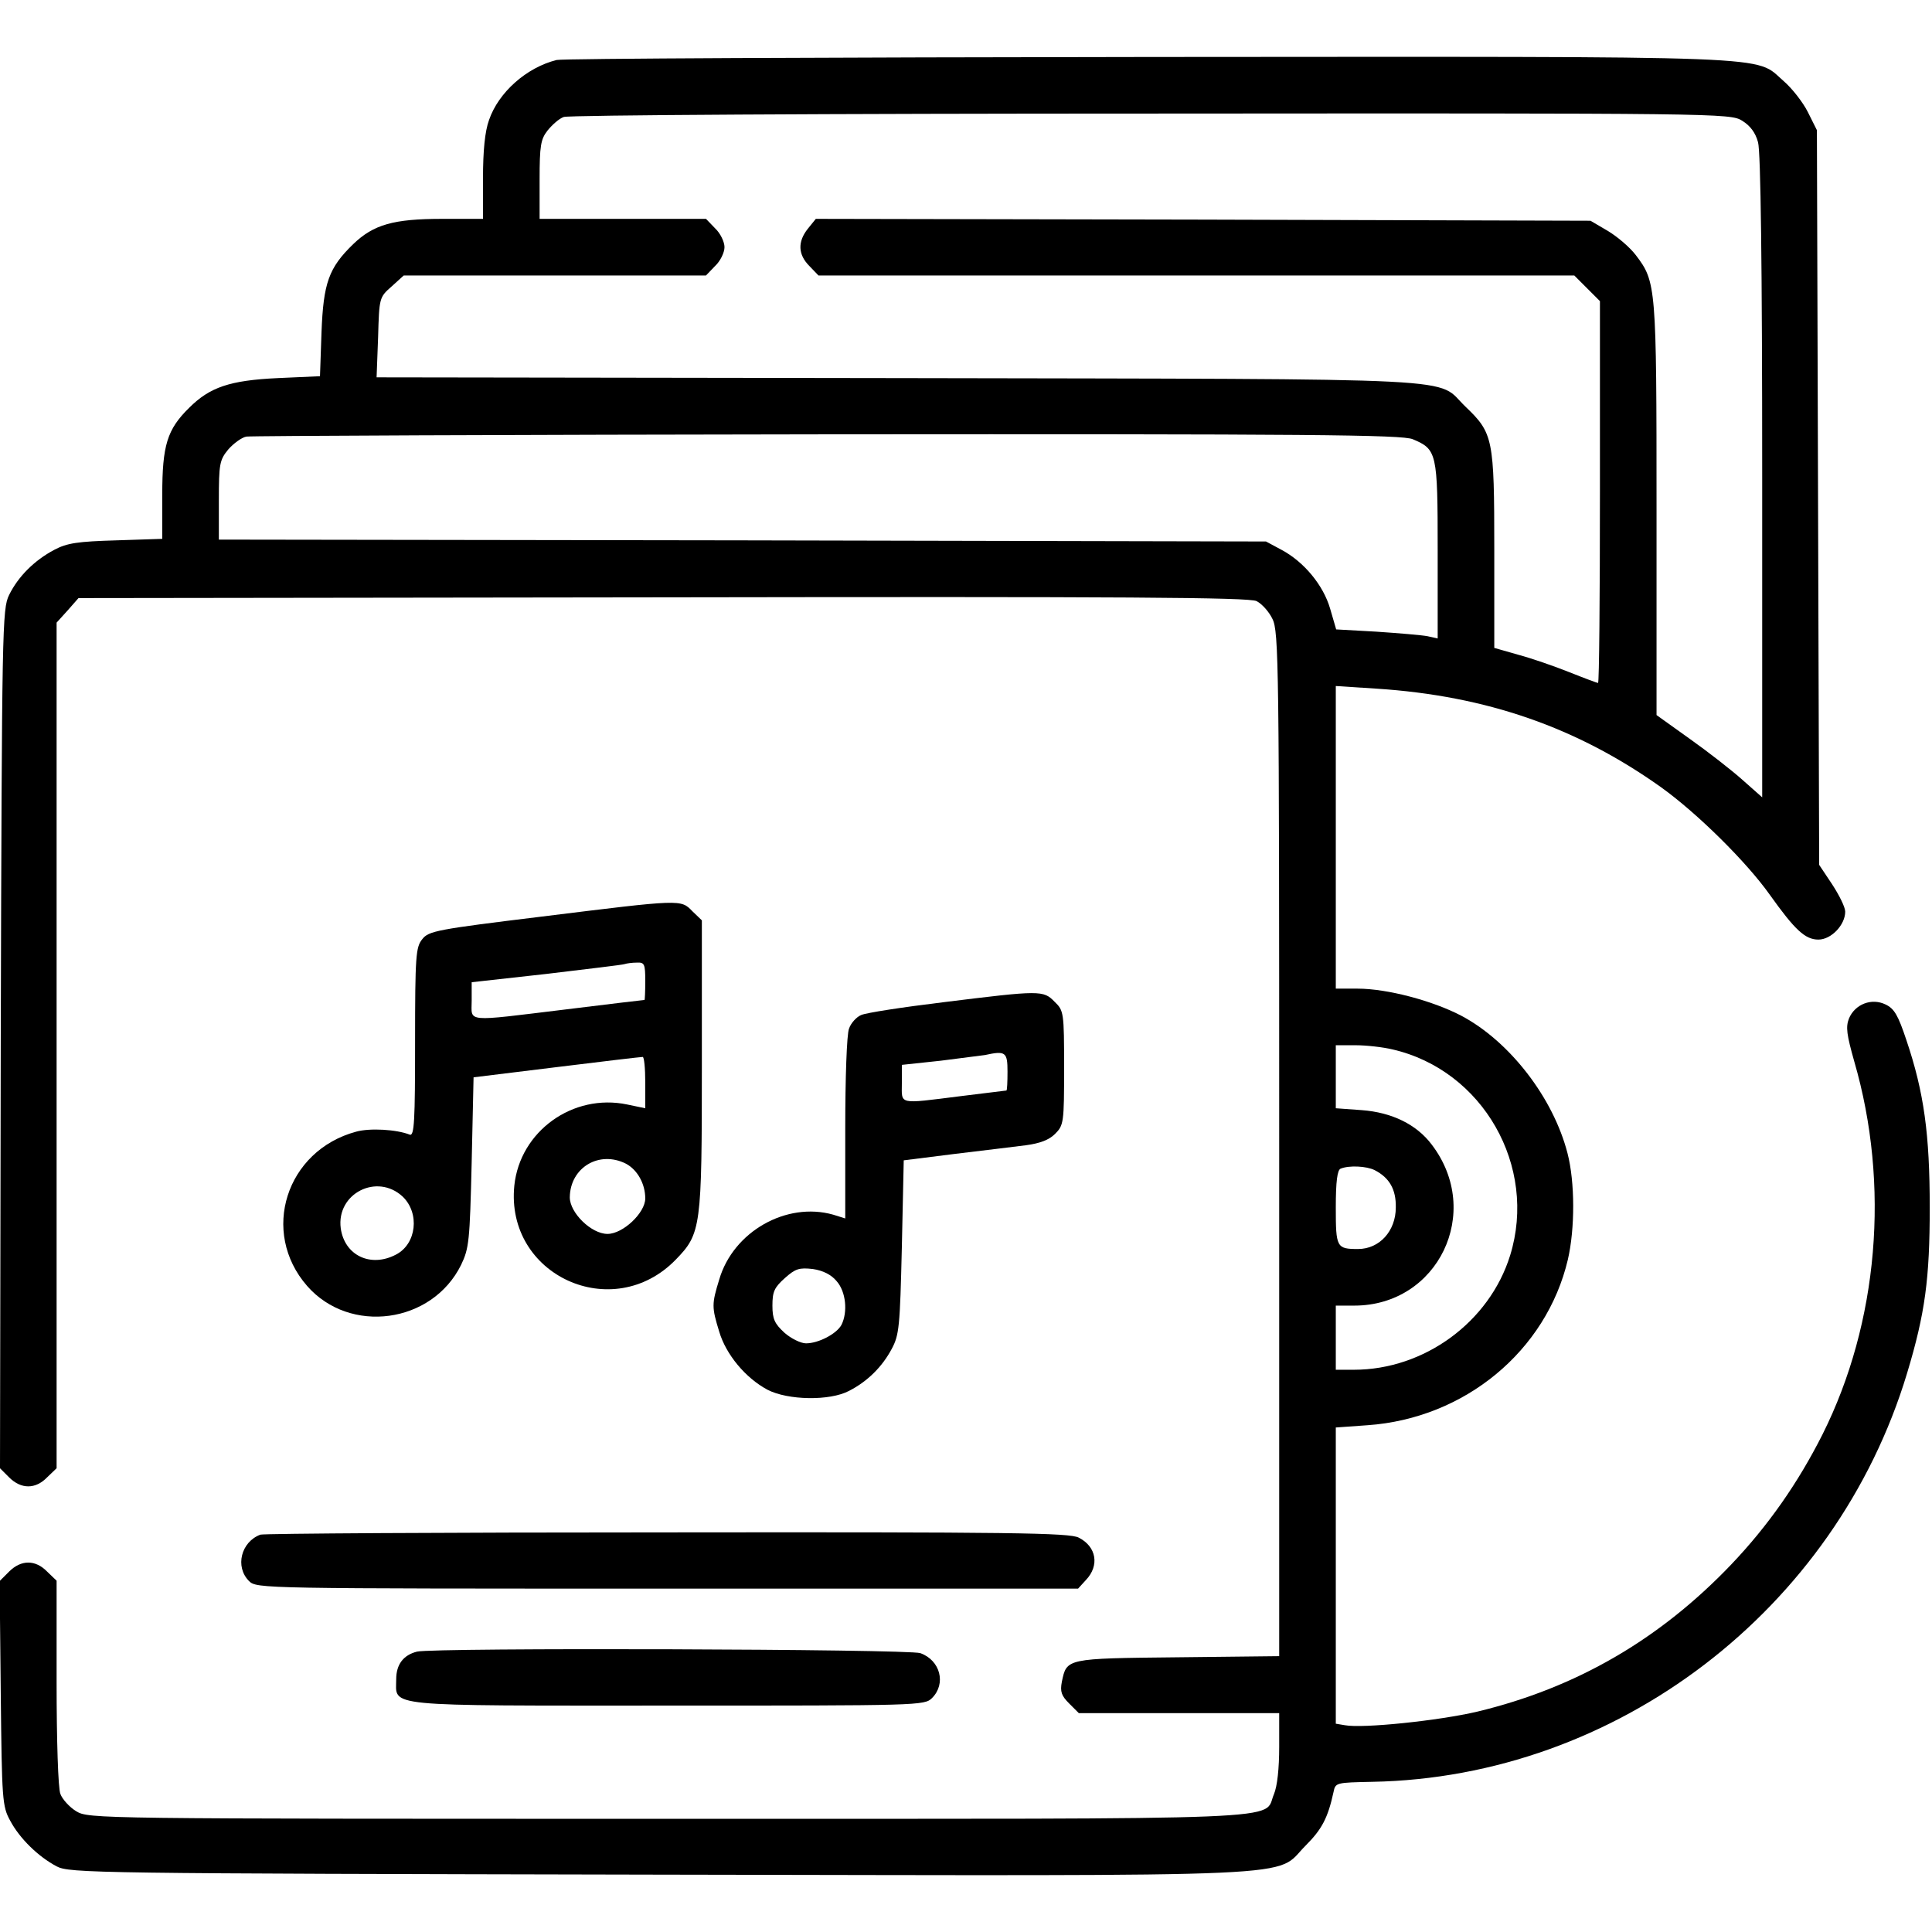 <?xml version="1.0" standalone="no"?>
<!DOCTYPE svg PUBLIC "-//W3C//DTD SVG 20010904//EN"
 "http://www.w3.org/TR/2001/REC-SVG-20010904/DTD/svg10.dtd">
<svg version="1.0" xmlns="http://www.w3.org/2000/svg"
 width="50pt" height="50pt" viewBox="0 0 512 512"
 preserveAspectRatio="xMidYMid meet">

<g transform="translate(0,512) scale(0.1,-0.1)"
fill="#000000" stroke="none">
<path d="M1475 4961 c-80 -20 -154 -86 -179 -159 -11 -30 -16 -82 -16 -154 l0
-108 -108 0 c-129 0 -182 -15 -236 -67 -65 -63 -79 -103 -84 -234 l-4 -116
-112 -5 c-127 -6 -180 -24 -235 -79 -58 -57 -71 -99 -71 -230 l0 -117 -122 -4
c-102 -3 -130 -7 -164 -25 -53 -28 -96 -71 -120 -120 -18 -37 -19 -81 -22
-1176 l-2 -1138 24 -24 c32 -32 70 -32 101 0 l25 24 0 1120 0 1121 29 32 29
33 1549 2 c1225 2 1553 0 1573 -10 14 -7 33 -28 42 -47 17 -33 18 -120 18
-1392 l0 -1357 -270 -3 c-296 -3 -293 -3 -306 -65 -5 -26 -1 -37 19 -57 l26
-26 266 0 265 0 0 -90 c0 -56 -5 -104 -14 -125 -30 -70 92 -65 -1608 -65
-1515 0 -1533 0 -1566 20 -18 11 -37 32 -42 46 -6 14 -10 144 -10 295 l0 270
-25 24 c-31 32 -69 32 -101 0 l-25 -25 3 -298 c3 -282 4 -299 25 -337 25 -47
74 -95 123 -121 34 -18 96 -19 1594 -22 1766 -3 1630 -9 1716 77 43 43 59 73
74 142 5 25 7 25 103 27 647 12 1228 456 1417 1083 48 159 60 251 60 439 0
194 -15 305 -62 444 -22 66 -32 83 -55 94 -37 18 -81 1 -97 -37 -9 -23 -6 -43
14 -114 95 -327 64 -692 -84 -988 -65 -129 -144 -242 -242 -345 -190 -199
-411 -327 -673 -390 -102 -24 -304 -45 -351 -36 l-24 4 0 393 0 392 84 6 c258
18 474 197 531 439 19 82 19 205 -1 282 -38 147 -153 296 -281 364 -76 40
-197 72 -275 72 l-58 0 0 401 0 401 108 -7 c292 -19 532 -103 755 -262 97 -70
226 -198 287 -284 67 -94 94 -119 129 -119 34 0 71 39 71 74 0 12 -16 44 -35
73 l-34 51 -3 974 -3 973 -24 48 c-13 26 -42 63 -64 82 -80 69 23 65 -1681 64
-848 -1 -1554 -4 -1571 -8z m3142 -161 c21 -13 35 -31 42 -57 7 -25 11 -322
11 -887 l0 -849 -52 46 c-29 26 -92 75 -140 109 l-88 63 0 546 c0 592 -1 602
-55 673 -16 21 -49 49 -74 64 l-46 27 -1027 3 -1026 2 -21 -26 c-28 -35 -26
-69 4 -99 l24 -25 1002 0 1001 0 34 -34 34 -34 0 -506 c0 -278 -2 -506 -5
-506 -2 0 -37 13 -77 29 -40 16 -101 37 -135 46 l-63 18 0 261 c0 294 -3 308
-76 378 -83 79 48 73 -1502 76 l-1384 2 4 106 c3 105 3 106 36 135 l32 29 401
0 400 0 24 25 c14 13 25 36 25 50 0 14 -11 37 -25 50 l-24 25 -221 0 -220 0 0
104 c0 90 3 107 21 130 12 15 31 32 43 36 11 5 712 9 1556 9 1503 1 1536 1
1567 -19z m-873 -844 c64 -27 66 -35 66 -294 l0 -234 -27 6 c-16 3 -76 8 -135
12 l-107 6 -16 55 c-18 62 -69 124 -129 156 l-41 22 -1387 3 -1388 2 0 104 c0
97 2 107 25 135 14 16 36 32 48 34 12 2 705 5 1540 6 1278 1 1523 -1 1551 -13z
m-54 -1617 c240 -55 385 -310 312 -546 -55 -177 -228 -303 -414 -303 l-48 0 0
85 0 85 49 0 c222 0 342 248 205 427 -40 53 -105 85 -185 91 l-69 5 0 83 0 84
53 0 c28 0 72 -5 97 -11z m-47 -320 c39 -20 57 -51 56 -99 0 -62 -43 -110
-100 -110 -57 0 -59 4 -59 110 0 69 4 100 13 103 22 9 68 7 90 -4z"/>
<path d="M1436 2691 c-278 -34 -300 -38 -317 -60 -17 -21 -19 -43 -19 -273 0
-208 -2 -249 -14 -245 -35 14 -106 18 -142 8 -186 -50 -255 -266 -130 -409
113 -129 331 -100 408 56 21 44 23 62 28 272 l5 225 220 27 c121 15 223 27
228 27 4 1 7 -30 7 -67 l0 -69 -48 10 c-144 30 -284 -71 -299 -215 -24 -238
261 -368 428 -196 67 69 69 85 69 515 l0 384 -25 24 c-31 32 -27 32 -399 -14z
m274 -171 c0 -27 -1 -50 -2 -50 -2 0 -95 -11 -208 -25 -272 -33 -250 -35 -250
23 l0 49 198 22 c108 13 202 24 207 26 6 2 20 4 33 4 20 1 22 -4 22 -49z m-51
-484 c30 -16 51 -53 51 -92 0 -38 -59 -94 -100 -94 -43 0 -100 56 -100 97 1
79 78 125 149 89z m-592 -87 c46 -44 37 -126 -18 -154 -67 -35 -136 -2 -146
70 -12 92 96 147 164 84z"/>
<path d="M2500 2464 c-107 -13 -205 -28 -218 -34 -12 -5 -27 -21 -32 -36 -6
-14 -10 -132 -10 -264 l0 -239 -32 10 c-124 35 -265 -45 -302 -172 -20 -65
-20 -73 0 -138 18 -61 70 -123 128 -154 54 -28 165 -30 216 -3 49 25 88 64
113 111 20 37 22 59 27 270 l5 230 135 17 c74 9 159 19 189 23 37 5 61 14 77
30 23 23 24 30 24 175 0 147 -1 152 -25 175 -30 31 -37 31 -295 -1z m170 -184
c0 -27 -1 -50 -3 -50 -1 0 -57 -7 -122 -15 -167 -21 -155 -23 -155 34 l0 49
103 11 c56 7 109 14 117 15 55 12 60 8 60 -44z m-453 -555 c25 -28 30 -82 13
-116 -13 -24 -61 -49 -94 -49 -14 0 -40 13 -57 28 -26 24 -32 36 -32 72 0 37
5 48 33 73 28 25 38 28 74 24 27 -4 49 -15 63 -32z"/>
<path d="M690 1053 c-51 -19 -68 -85 -30 -123 20 -20 33 -20 1108 -20 l1089 0
21 23 c36 38 28 88 -19 112 -24 13 -177 15 -1091 14 -585 0 -1070 -3 -1078 -6z"/>
<path d="M1105 743 c-36 -9 -55 -34 -55 -73 0 -74 -44 -70 718 -70 669 0 682
0 702 20 38 38 22 100 -31 119 -32 11 -1290 15 -1334 4z"/>
</g>
</svg>
